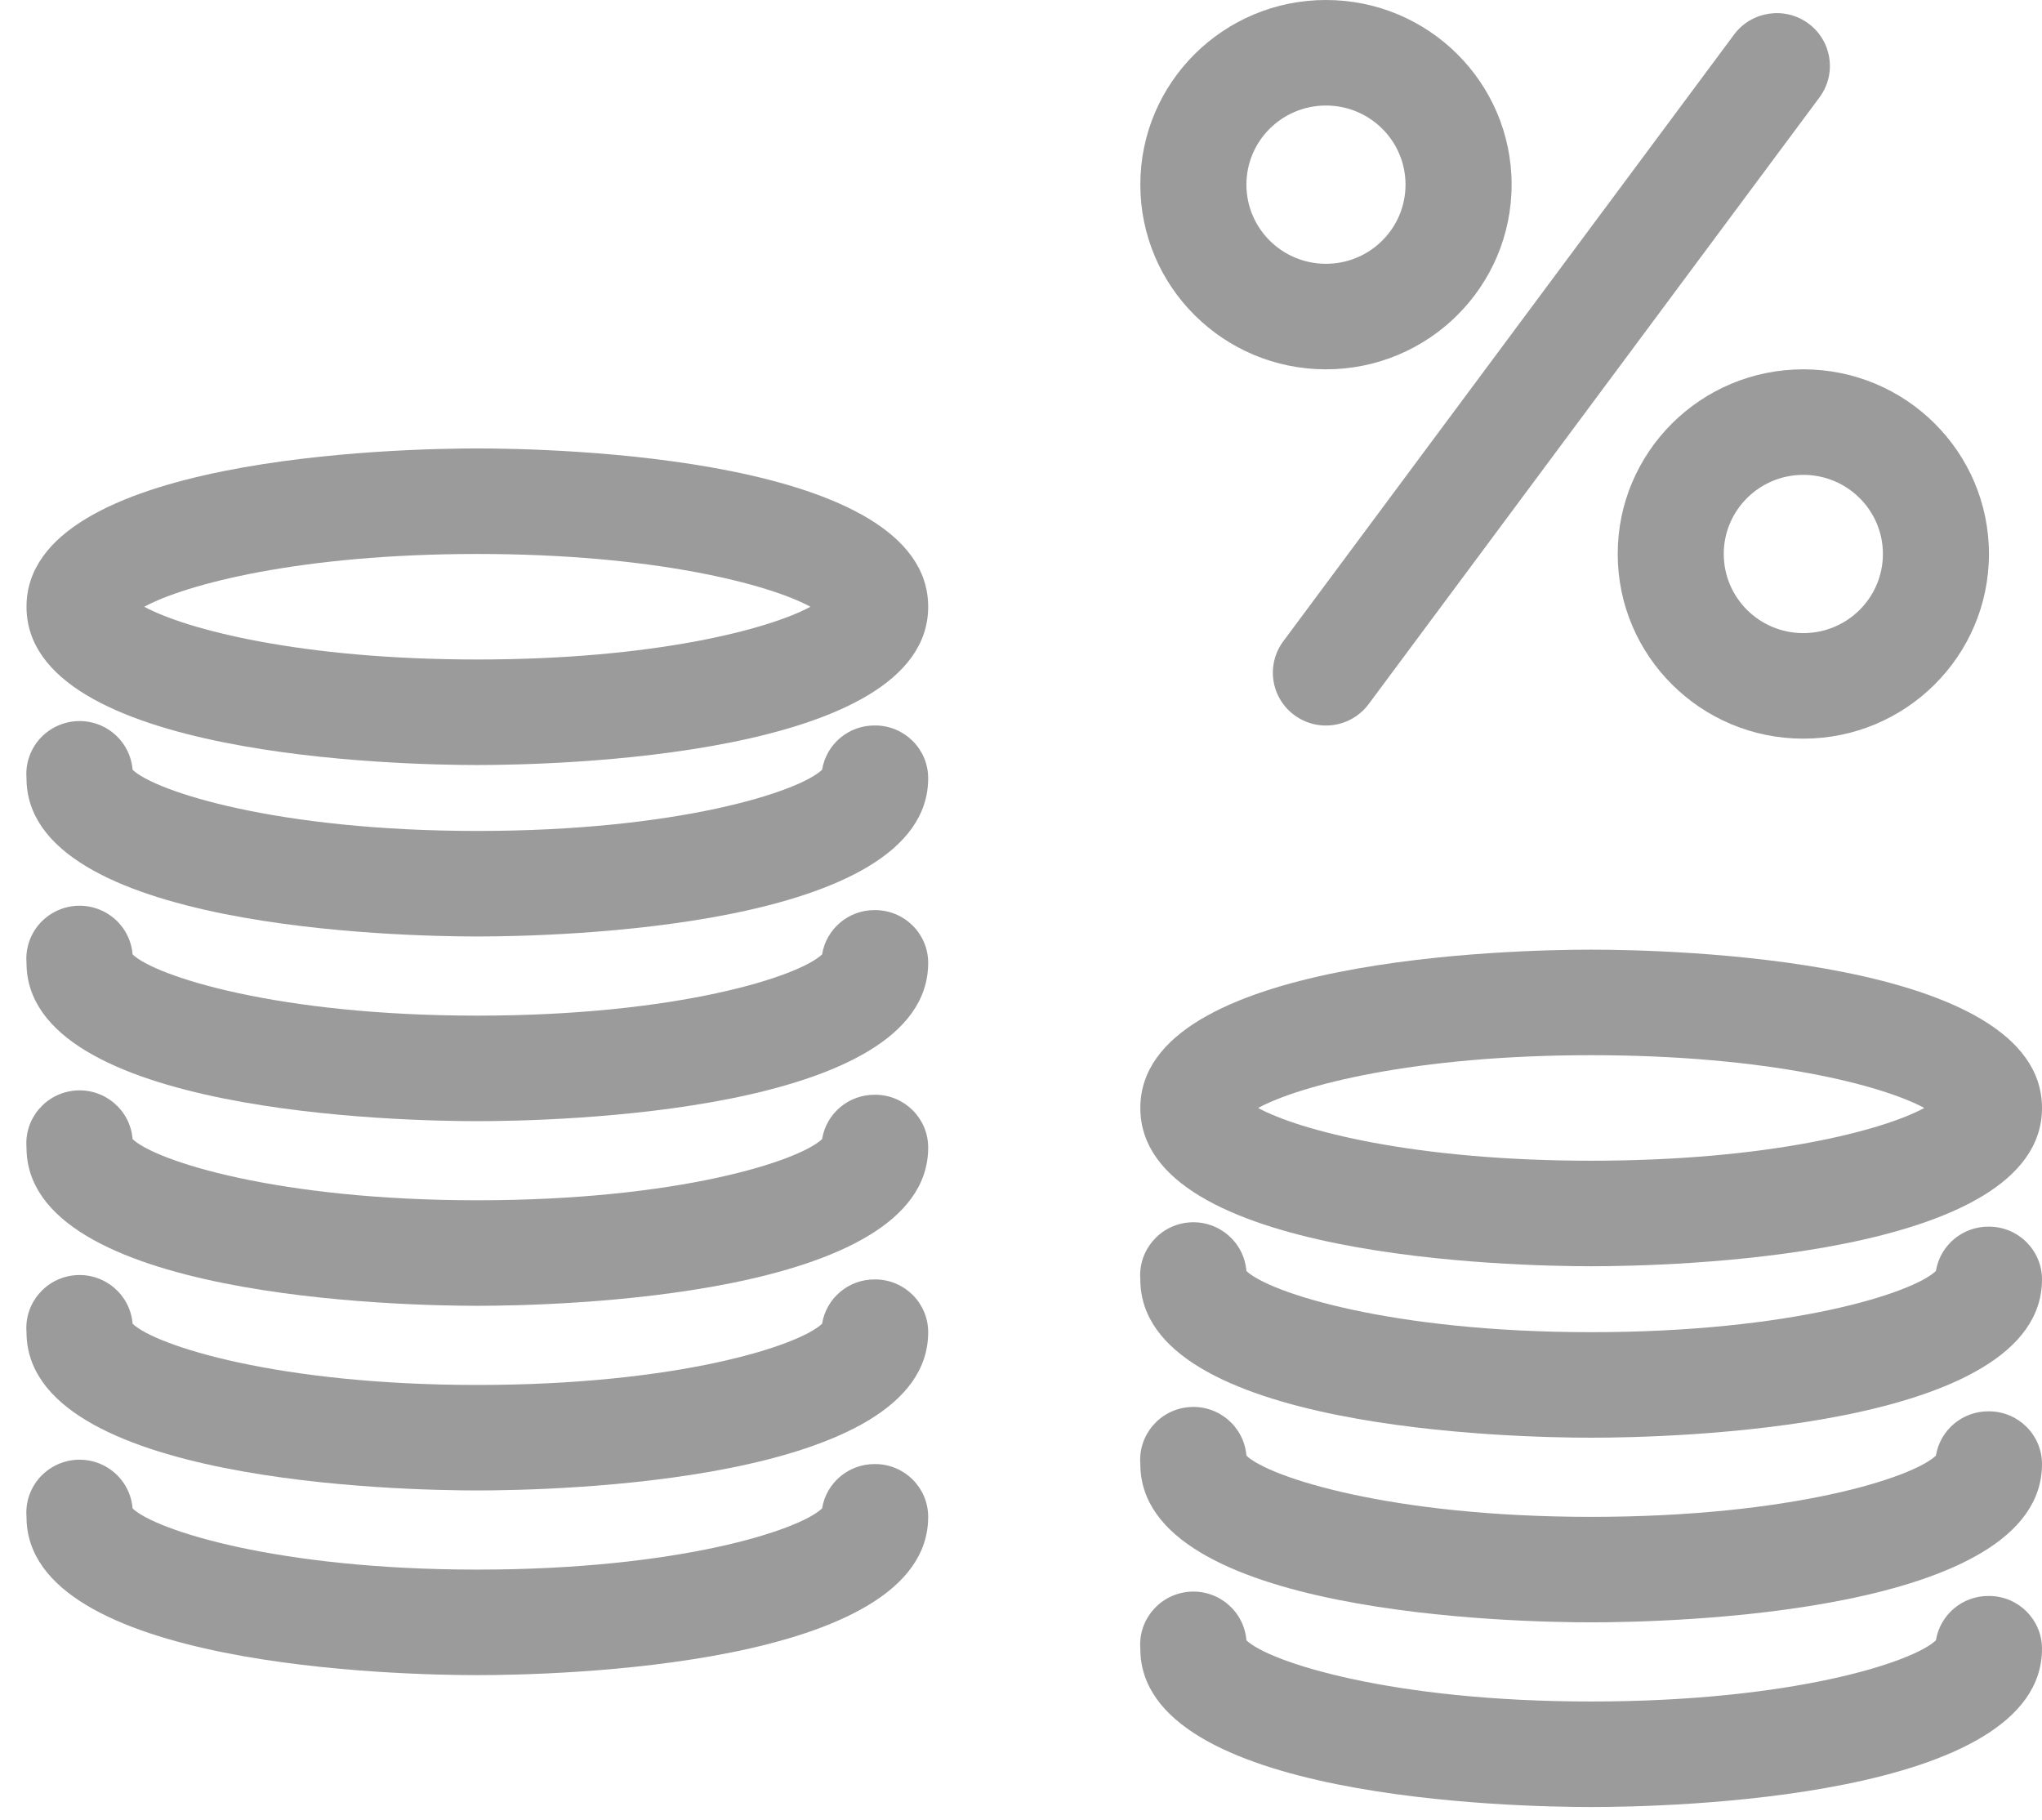 <?xml version="1.0" encoding="UTF-8"?>
<svg width="46px" height="41px" viewBox="0 0 46 41" version="1.1" xmlns="http://www.w3.org/2000/svg" xmlns:xlink="http://www.w3.org/1999/xlink">
    <!-- Generator: Sketch 44 (41411) - http://www.bohemiancoding.com/sketch -->
    <title>impuestos</title>
    <desc>Created with Sketch.</desc>
    <defs></defs>
    <g id="Symbols" stroke="none" stroke-width="1" fill="none" fill-rule="evenodd">
        <g id="impuestos---bot" transform="translate(-26, -12)" fill="#9B9B9B">
            <g id="impuestos" transform="translate(26, 12)">
                <g id="noun_1013177_cc">
                    <path d="M29.87,8.319 C32.18,8.319 34.052,6.457 34.052,4.159 C34.052,1.862 32.18,0 29.87,0 C27.561,0 25.688,1.862 25.688,4.159 C25.688,6.457 27.561,8.319 29.87,8.319 L29.87,8.319 Z M29.87,2.377 C30.86,2.377 31.662,3.175 31.662,4.159 C31.662,5.144 30.86,5.942 29.87,5.942 C28.88,5.942 28.078,5.144 28.078,4.159 C28.078,3.175 28.88,2.377 29.87,2.377 Z" id="Shape" fill-rule="nonzero"></path>
                    <path d="M36.442,12.478 C36.442,14.775 38.314,16.638 40.623,16.638 C42.933,16.638 44.805,14.775 44.805,12.478 C44.805,10.181 42.933,8.319 40.623,8.319 C38.314,8.319 36.442,10.181 36.442,12.478 Z M42.416,12.478 C42.416,13.463 41.613,14.261 40.623,14.261 C39.634,14.261 38.831,13.463 38.831,12.478 C38.831,11.494 39.634,10.696 40.623,10.696 C41.613,10.696 42.416,11.494 42.416,12.478 Z" id="Shape" fill-rule="nonzero"></path>
                    <path d="M29.159,16.109 C29.414,16.297 29.734,16.376 30.048,16.329 C30.361,16.282 30.644,16.113 30.832,15.859 L40.988,2.193 C41.38,1.664 41.268,0.919 40.737,0.529 C40.206,0.138 39.457,0.25 39.064,0.778 L28.908,14.445 C28.719,14.699 28.64,15.017 28.687,15.329 C28.734,15.641 28.904,15.922 29.159,16.109 Z" id="Shape" fill-rule="nonzero"></path>
                    <path d="M10.753,10.101 C9.057,10.101 0.597,10.274 0.597,13.667 C0.597,17.06 9.057,17.232 10.753,17.232 C12.45,17.232 20.909,17.06 20.909,13.667 C20.909,10.274 12.45,10.101 10.753,10.101 Z M10.753,14.855 C6.763,14.855 4.182,14.172 3.25,13.667 C4.182,13.162 6.763,12.478 10.753,12.478 C14.744,12.478 17.325,13.162 18.257,13.667 C17.325,14.172 14.744,14.855 10.753,14.855 Z" id="Shape" fill-rule="nonzero"></path>
                    <path d="M19.714,16.341 C19.122,16.333 18.614,16.758 18.519,17.339 C17.994,17.838 15.264,18.717 10.753,18.717 C6.243,18.717 3.495,17.826 2.987,17.339 C2.953,16.914 2.694,16.54 2.307,16.357 C1.92,16.174 1.465,16.211 1.112,16.452 C0.759,16.694 0.563,17.104 0.597,17.529 C0.597,20.922 9.057,21.094 10.753,21.094 C12.45,21.094 20.909,20.922 20.909,17.529 C20.909,16.873 20.374,16.341 19.714,16.341 Z" id="Shape" fill-rule="nonzero"></path>
                    <path d="M19.714,20.5 C19.122,20.492 18.614,20.917 18.519,21.498 C17.994,21.997 15.264,22.877 10.753,22.877 C6.243,22.877 3.495,21.986 2.987,21.498 C2.953,21.074 2.694,20.699 2.307,20.517 C1.92,20.334 1.465,20.37 1.112,20.612 C0.759,20.853 0.563,21.264 0.597,21.688 C0.597,25.081 9.057,25.254 10.753,25.254 C12.45,25.254 20.909,25.081 20.909,21.688 C20.909,21.032 20.374,20.5 19.714,20.5 Z" id="Shape" fill-rule="nonzero"></path>
                    <path d="M19.714,24.659 C19.122,24.652 18.614,25.076 18.519,25.658 C17.994,26.157 15.264,27.036 10.753,27.036 C6.243,27.036 3.495,26.145 2.987,25.658 C2.934,25.001 2.356,24.512 1.697,24.564 C1.037,24.617 0.545,25.191 0.597,25.848 C0.597,29.241 9.057,29.413 10.753,29.413 C12.45,29.413 20.909,29.241 20.909,25.848 C20.909,25.191 20.374,24.659 19.714,24.659 Z" id="Shape" fill-rule="nonzero"></path>
                    <path d="M19.714,28.819 C19.122,28.811 18.614,29.236 18.519,29.817 C17.994,30.316 15.264,31.196 10.753,31.196 C6.243,31.196 3.495,30.304 2.987,29.817 C2.934,29.161 2.356,28.671 1.697,28.724 C1.037,28.776 0.545,29.351 0.597,30.007 C0.597,33.4 9.057,33.572 10.753,33.572 C12.45,33.572 20.909,33.4 20.909,30.007 C20.909,29.351 20.374,28.819 19.714,28.819 Z" id="Shape" fill-rule="nonzero"></path>
                    <path d="M19.714,32.978 C19.122,32.971 18.614,33.395 18.519,33.977 C17.994,34.476 15.264,35.355 10.753,35.355 C6.243,35.355 3.495,34.464 2.987,33.977 C2.953,33.552 2.694,33.178 2.307,32.995 C1.92,32.812 1.465,32.848 1.112,33.09 C0.759,33.332 0.563,33.742 0.597,34.167 C0.597,37.56 9.057,37.732 10.753,37.732 C12.45,37.732 20.909,37.56 20.909,34.167 C20.909,33.51 20.374,32.978 19.714,32.978 Z" id="Shape" fill-rule="nonzero"></path>
                    <path d="M35.844,28.522 C37.541,28.522 46,28.349 46,24.957 C46,21.564 37.541,21.391 35.844,21.391 C34.148,21.391 25.688,21.564 25.688,24.957 C25.688,28.349 34.148,28.522 35.844,28.522 Z M35.844,23.768 C39.835,23.768 42.416,24.451 43.348,24.957 C42.416,25.462 39.835,26.145 35.844,26.145 C31.854,26.145 29.273,25.462 28.341,24.957 C29.273,24.451 31.854,23.768 35.844,23.768 Z" id="Shape" fill-rule="nonzero"></path>
                    <path d="M44.805,27.63 C44.213,27.623 43.705,28.047 43.61,28.629 C43.085,29.128 40.355,30.007 35.844,30.007 C31.334,30.007 28.586,29.116 28.078,28.629 C28.025,27.972 27.447,27.483 26.788,27.535 C26.128,27.588 25.636,28.163 25.688,28.819 C25.688,32.212 34.148,32.384 35.844,32.384 C37.541,32.384 46,32.212 46,28.819 C46,28.163 45.465,27.63 44.805,27.63 Z" id="Shape" fill-rule="nonzero"></path>
                    <path d="M44.805,31.79 C44.213,31.782 43.705,32.207 43.61,32.788 C43.085,33.287 40.355,34.167 35.844,34.167 C31.334,34.167 28.586,33.275 28.078,32.788 C28.025,32.132 27.447,31.642 26.788,31.695 C26.128,31.747 25.636,32.322 25.688,32.978 C25.688,36.371 34.148,36.543 35.844,36.543 C37.541,36.543 46,36.371 46,32.978 C46,32.322 45.465,31.79 44.805,31.79 Z" id="Shape" fill-rule="nonzero"></path>
                    <path d="M44.805,35.949 C44.213,35.942 43.705,36.366 43.61,36.948 C43.085,37.447 40.355,38.326 35.844,38.326 C31.334,38.326 28.586,37.435 28.078,36.948 C28.025,36.291 27.447,35.802 26.788,35.854 C26.128,35.907 25.636,36.481 25.688,37.138 C25.688,40.531 34.148,40.703 35.844,40.703 C37.541,40.703 46,40.531 46,37.138 C46,36.481 45.465,35.949 44.805,35.949 Z" id="Shape" fill-rule="nonzero"></path>
                </g>
            </g>
        </g>
    </g>
</svg>